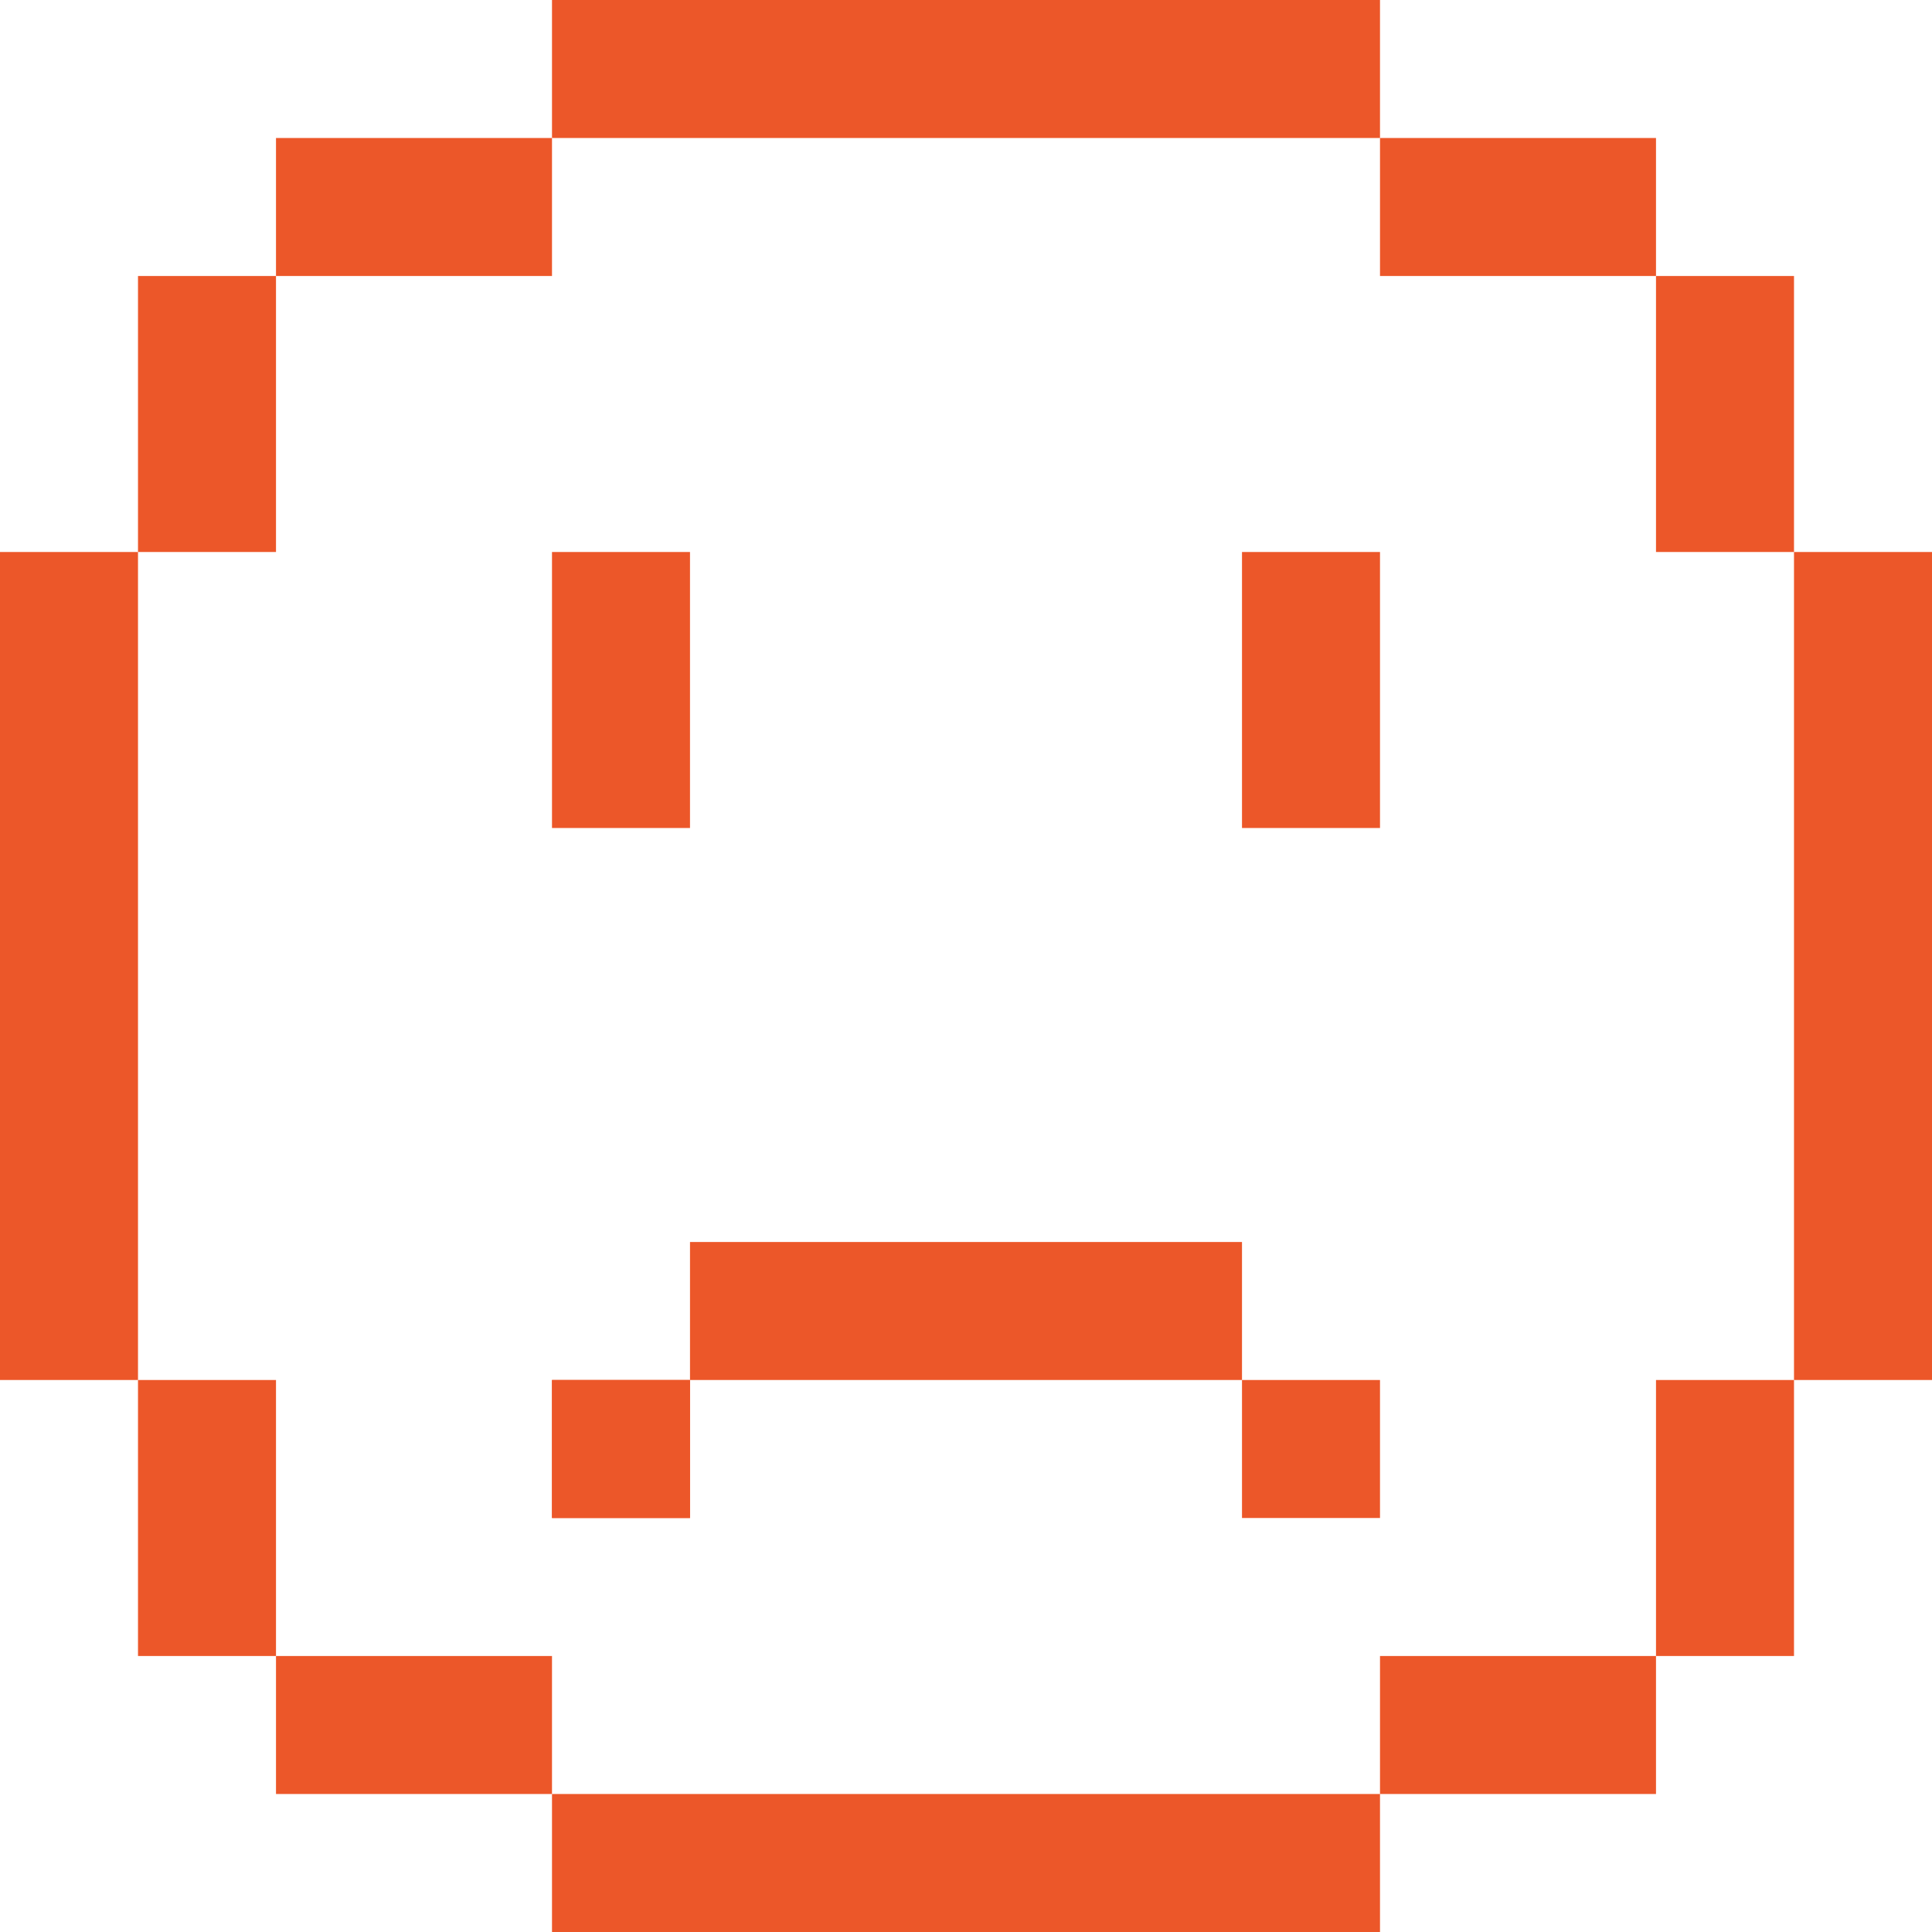 <svg width="84" height="84" viewBox="0 0 84 84" fill="none" xmlns="http://www.w3.org/2000/svg">
<path d="M24 60H30V66H24V60Z" fill="#EC5729"/>
<path d="M24 60H30V66H24V60Z" fill="#EC5729"/>
<path d="M60 60H54V66H60V60Z" fill="#EC5729"/>
<path d="M30 54V60H54V54H30Z" fill="#EC5729"/>
<path d="M30 36H24V24H30V36Z" fill="#EC5729"/>
<path d="M54 36H60V24H54V36Z" fill="#EC5729"/>
<path d="M24 0V6H60V0H24Z" fill="#EC5729"/>
<path d="M12 6V12H24V6H12Z" fill="#EC5729"/>
<path d="M6 24H12V12H6L6 24Z" fill="#EC5729"/>
<path d="M0 60H6V24H0V60Z" fill="#EC5729"/>
<path d="M12 60H6V72H12V60Z" fill="#EC5729"/>
<path d="M12 72V78H24V72H12Z" fill="#EC5729"/>
<path d="M24 78V84H60V78H24Z" fill="#EC5729"/>
<path d="M72 78V72H60V78H72Z" fill="#EC5729"/>
<path d="M78 60H72V72H78V60Z" fill="#EC5729"/>
<path d="M78 60H84V24H78V60Z" fill="#EC5729"/>
<path d="M72 24H78V12H72V24Z" fill="#EC5729"/>
<path d="M72 12V6H60V12H72Z" fill="#EC5729"/>
</svg>
